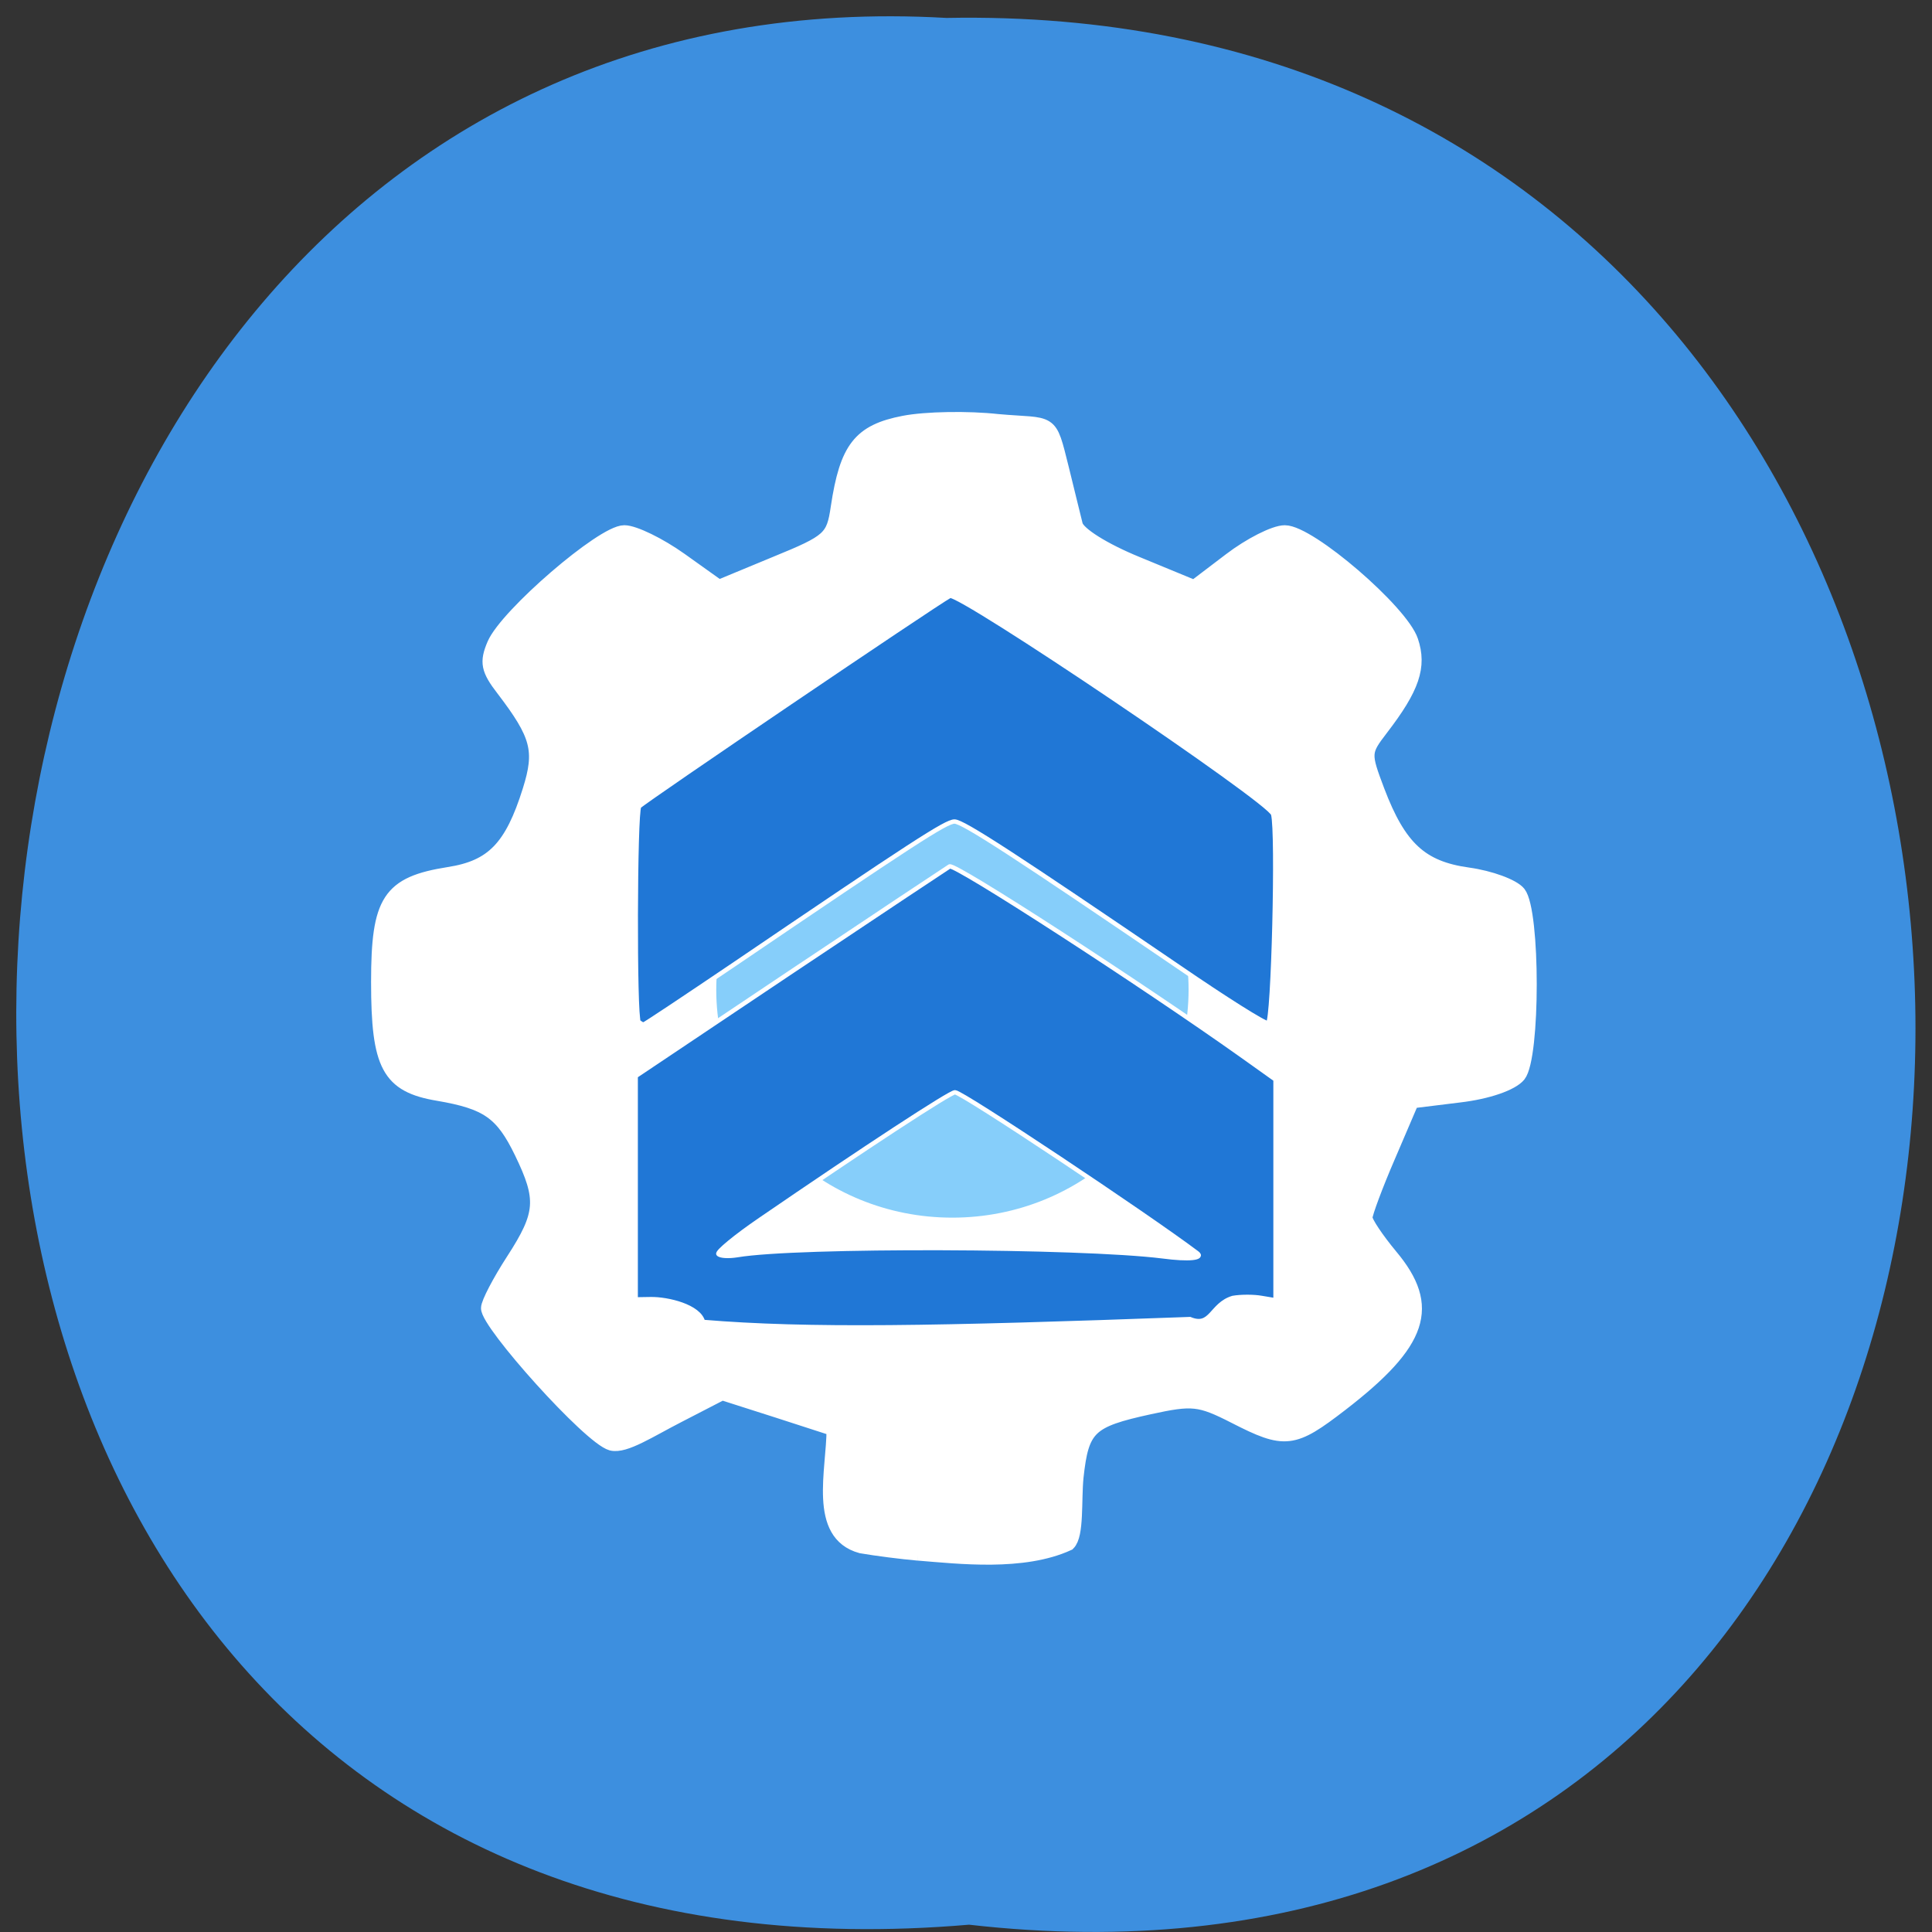 <svg xmlns="http://www.w3.org/2000/svg" viewBox="0 0 32 32"><rect x="0" y="0" width="32" height="32" fill="#333333" stroke="none"/><path d="m 16.05 31.879 c 21.11 2.402 20.816 -31.988 -0.375 -31.582 c -19.707 -1.133 -21.488 33.457 0.375 31.582" fill="#3d8fdf"/><g stroke="#fff"><path d="m 104.22 268.43 c -3.314 -0.303 -8.549 -1.011 -11.623 -1.567 c -9.366 -2.68 -5.62 -16.381 -5.62 -25.23 l -11.431 -3.893 l -11.431 -3.842 l -9.03 4.904 c -5.812 3.135 -10.903 6.674 -13.545 5.966 c -4.419 -1.264 -25.312 -25.785 -25.22 -29.17 c 0 -1.112 2.305 -5.764 5.139 -10.365 c 6.1 -9.91 6.292 -13.09 1.681 -23.11 c -3.938 -8.544 -6.964 -10.769 -17.05 -12.589 c -10.09 -1.77 -12.248 -6.02 -12.248 -24.07 c 0 -17.595 2.257 -21.235 14.409 -23.257 c 8.982 -1.466 12.92 -5.713 16.57 -17.999 c 2.546 -8.544 1.729 -11.831 -5.379 -21.639 c -3.17 -4.298 -3.458 -5.915 -1.873 -9.808 c 2.642 -6.37 22.19 -24.07 26.561 -24.07 c 1.969 0 7.108 2.629 11.431 5.865 l 7.877 5.915 l 11.719 -5.106 c 11.05 -4.753 11.767 -5.46 12.68 -12.03 c 1.825 -12.741 4.515 -16.381 13.497 -18.201 c 4.467 -0.91 13.11 -1.062 19.16 -0.354 c 11.239 1.062 10.423 -0.86 13.06 10.213 c 1.153 4.904 2.402 10.365 2.834 12.134 c 0.432 1.871 5.716 5.359 12.536 8.292 l 11.767 5.106 l 7.397 -5.915 c 4.03 -3.236 9.03 -5.915 11.1 -5.915 c 4.995 0 23.775 16.988 25.792 23.358 c 1.777 5.561 0.288 10.162 -6.1 18.909 c -3.65 5.01 -3.65 5.309 -0.768 13.348 c 4.419 12.235 8.886 16.583 18.492 17.999 c 4.563 0.657 9.222 2.477 10.375 3.994 c 2.978 3.994 2.978 35.29 0 39.23 c -1.393 1.82 -6.34 3.64 -12.1 4.348 l -9.75 1.264 l -4.755 11.679 c -2.642 6.421 -4.755 12.438 -4.755 13.348 c 0 0.91 2.353 4.601 5.187 8.191 c 8.693 10.921 6.244 18.656 -10.134 31.953 c -9.846 7.988 -11.383 8.191 -21.71 2.629 c -7.157 -3.842 -8.693 -3.994 -17.483 -1.972 c -12.344 2.831 -13.833 4.348 -14.937 14.965 c -0.48 5.01 0.144 12.438 -1.681 14.359 c -9.222 4.449 -22.286 2.831 -30.643 2.123" transform="matrix(0.081 0 0 0.077 6.766 5.065)" fill="#fff" stroke-width="2.988"/><path d="m 158.57 135.27 c 0 13.405 -11.672 24.269 -26.07 24.269 c -14.4 0 -26.05 -10.864 -26.05 -24.269 c 0 -13.381 11.647 -24.24 26.05 -24.24 c 14.4 0 26.07 10.864 26.07 24.24" transform="matrix(0.155 0 0 0.161 -4.764 -5.385)" fill="#86cefa" stroke-width="1.648"/><path d="m 60.22 218.63 c -0.768 -3.438 -7.301 -5.01 -10.663 -4.955 l -3.122 0.051 v -48.03 l 31.508 -22.2 c 17.339 -12.185 32.08 -22.499 32.709 -22.903 c 1.153 -0.607 39.29 25.381 59.654 40.599 l 7.01 5.258 v 47.47 l -2.882 -0.506 c -1.585 -0.303 -4.227 -0.303 -5.86 0 c -4.467 1.416 -4.323 6.472 -8.79 4.55 c -52.21 2.022 -78.24 2.477 -99.57 0.607 m 101.01 -14.814 c -10.423 -8.241 -48.03 -34.582 -49.47 -34.582 c -1.01 0 -18.3 11.881 -39.817 27.403 c -4.995 3.59 -8.838 6.927 -8.549 7.382 c 0.336 0.455 2.065 0.556 3.842 0.253 c 12.2 -2.174 70.03 -1.972 86.983 0.253 c 5.379 0.758 8.453 0.404 7.01 -0.708 m -114.17 -49.75 c -0.865 -0.86 -0.768 -45.1 0.096 -46.31 c 0.624 -0.91 60.52 -43.582 63.54 -45.3 c 1.777 -1.011 65.42 44.14 66.14 46.969 c 1.01 3.842 0.048 44.593 -1.057 44.947 c -0.576 0.202 -8.79 -5.258 -18.252 -12.08 c -33.24 -23.813 -44.14 -31.3 -45.869 -31.3 c -1.729 0 -8.597 4.702 -45.2 30.841 c -9.894 7.03 -18.16 12.842 -18.396 12.842 c -0.192 0 -0.672 -0.303 -1.01 -0.607" transform="matrix(0.081 0 0 0.077 6.766 5.065)" fill="#2077d6" stroke-width="0.936"/></g></svg>